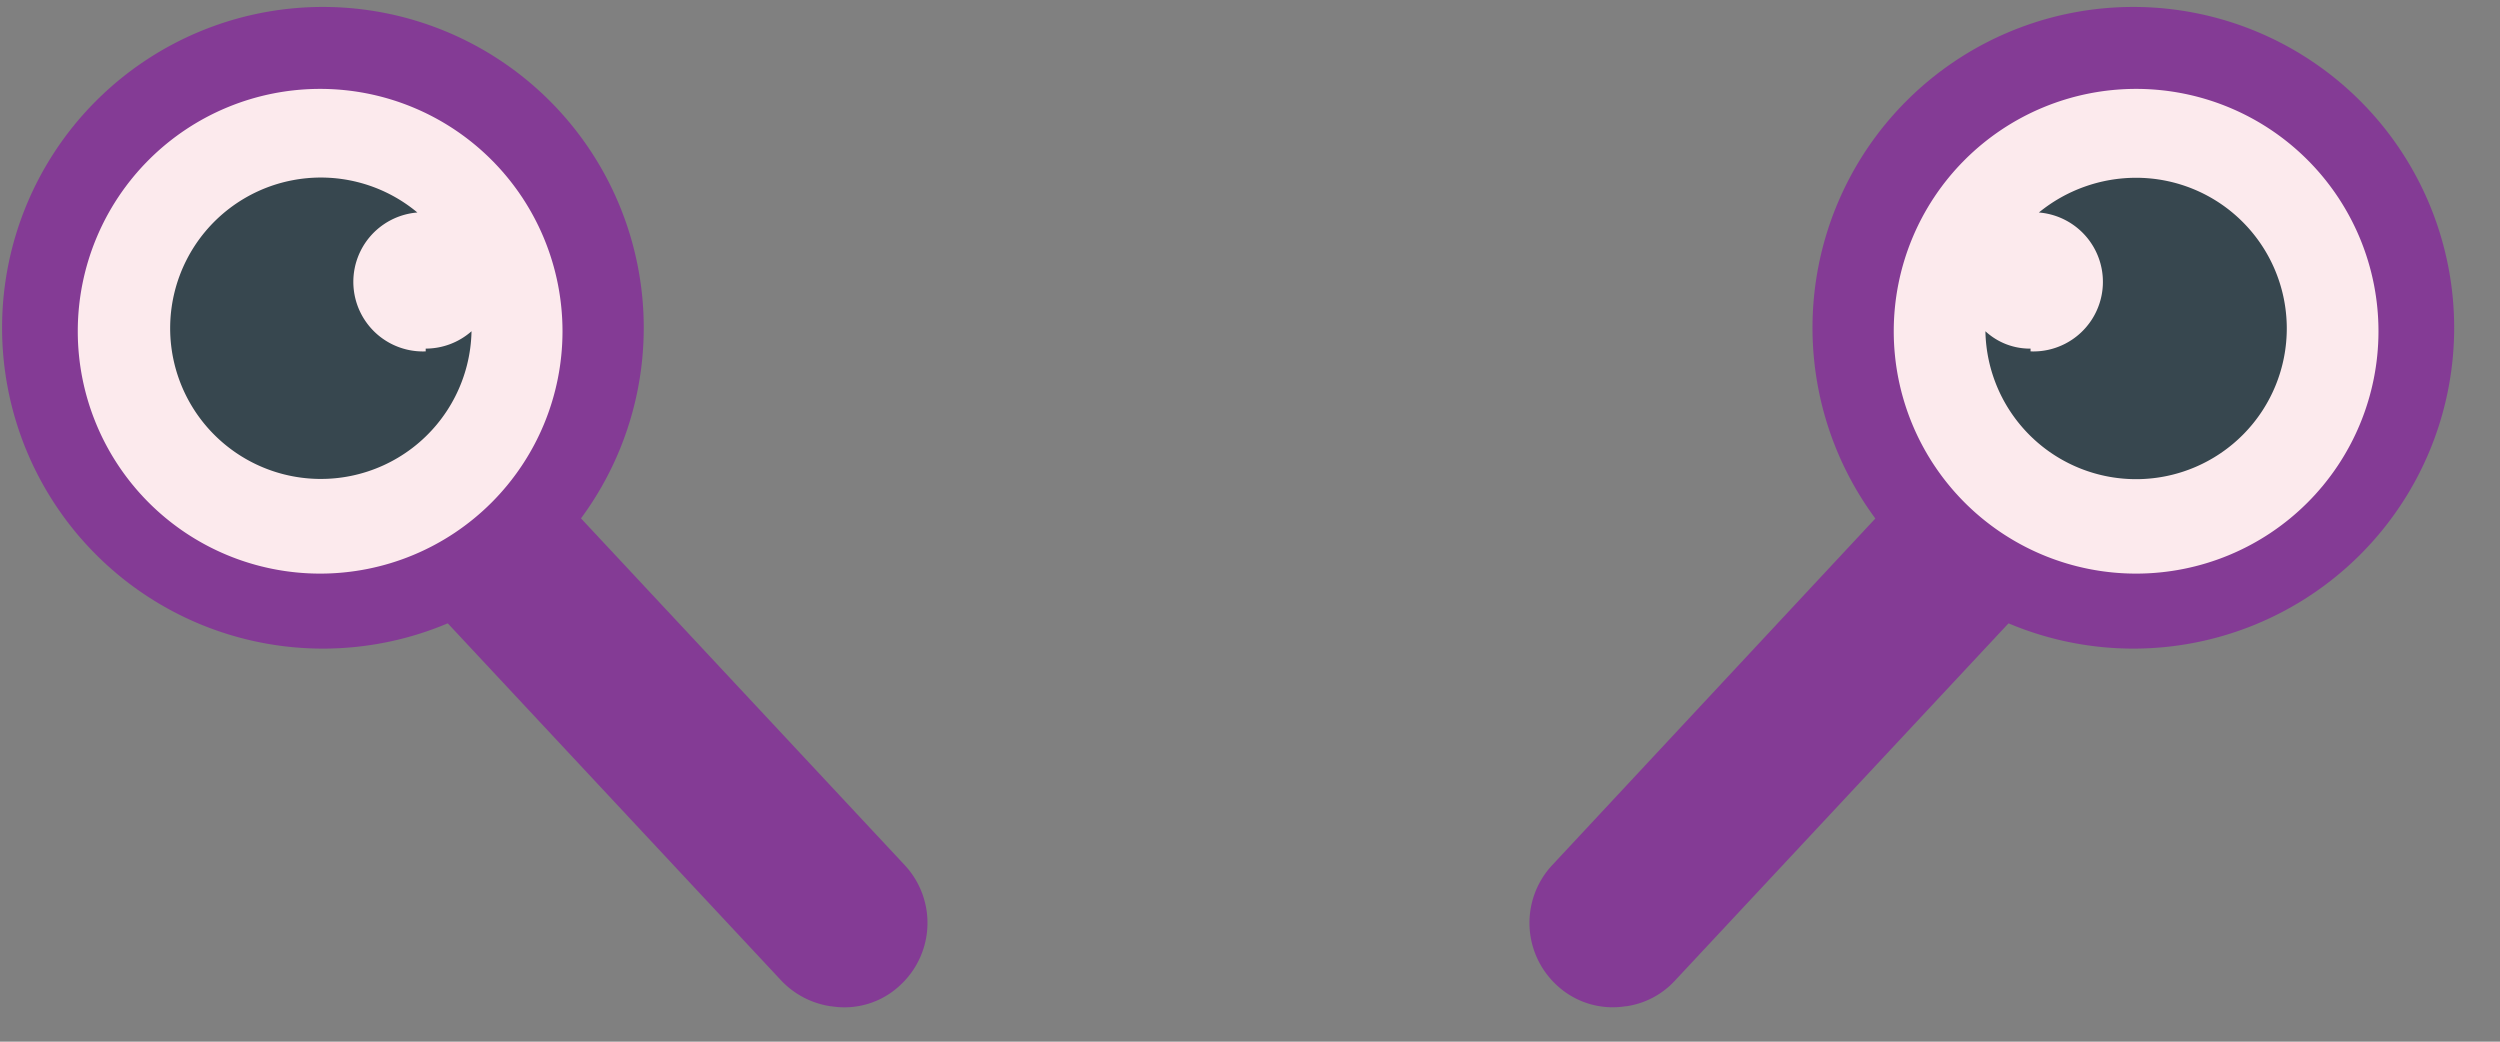 <svg xmlns="http://www.w3.org/2000/svg" viewBox="0 0 36 15"><rect x="0" y="0" width="36" height="15" fill="#808080" stroke="none"/><g fill="none"><path fill="#843B95" d="M9.27 4.72a4.62 4.62 0 1 1-9.24 0 4.62 4.62 0 0 1 9.24 0"/><path fill="#843B95" d="M11.96 14.49a1.23 1.23 0 0 1-.71-.37L4.78 7.19a1.22 1.22 0 0 1 1.78-1.66l6.47 6.93a1.22 1.22 0 0 1-.06 1.72 1.17 1.17 0 0 1-1 .31"/><path fill="#FCEAED" d="M8.1 4.77a3.49 3.49 0 1 1-6.98 0 3.49 3.49 0 0 1 6.98 0"/><path fill="#37474F" d="M6.13 5.06a1.002 1.002 0 0 1-.12-2 2.17 2.17 0 1 0 .78 1.71 1 1 0 0 1-.66.25"/><g><path fill="#843B95" d="M4.1 4.72a4.62 4.62 0 1 0 9.24 0 4.62 4.62 0 0 0-9.24 0" transform="translate(22)"/><path fill="#843B95" d="M1.42 14.49a1.18 1.18 0 0 0 .7-.37l6.47-6.93a1.22 1.22 0 0 0-1.78-1.66L.35 12.46a1.22 1.22 0 0 0 .06 1.72 1.18 1.18 0 0 0 1 .31" transform="translate(22)"/><path fill="#FCEAED" d="M5.27 4.77a3.49 3.49 0 1 0 6.98 0 3.49 3.49 0 0 0-6.98 0" transform="translate(22)"/><path fill="#37474F" d="M7.24 5.06a1.002 1.002 0 0 0 .12-2c.395-.323.89-.5 1.4-.5a2.17 2.17 0 1 1-2.17 2.21.94.94 0 0 0 .65.25" transform="translate(22)"/></g></g></svg>